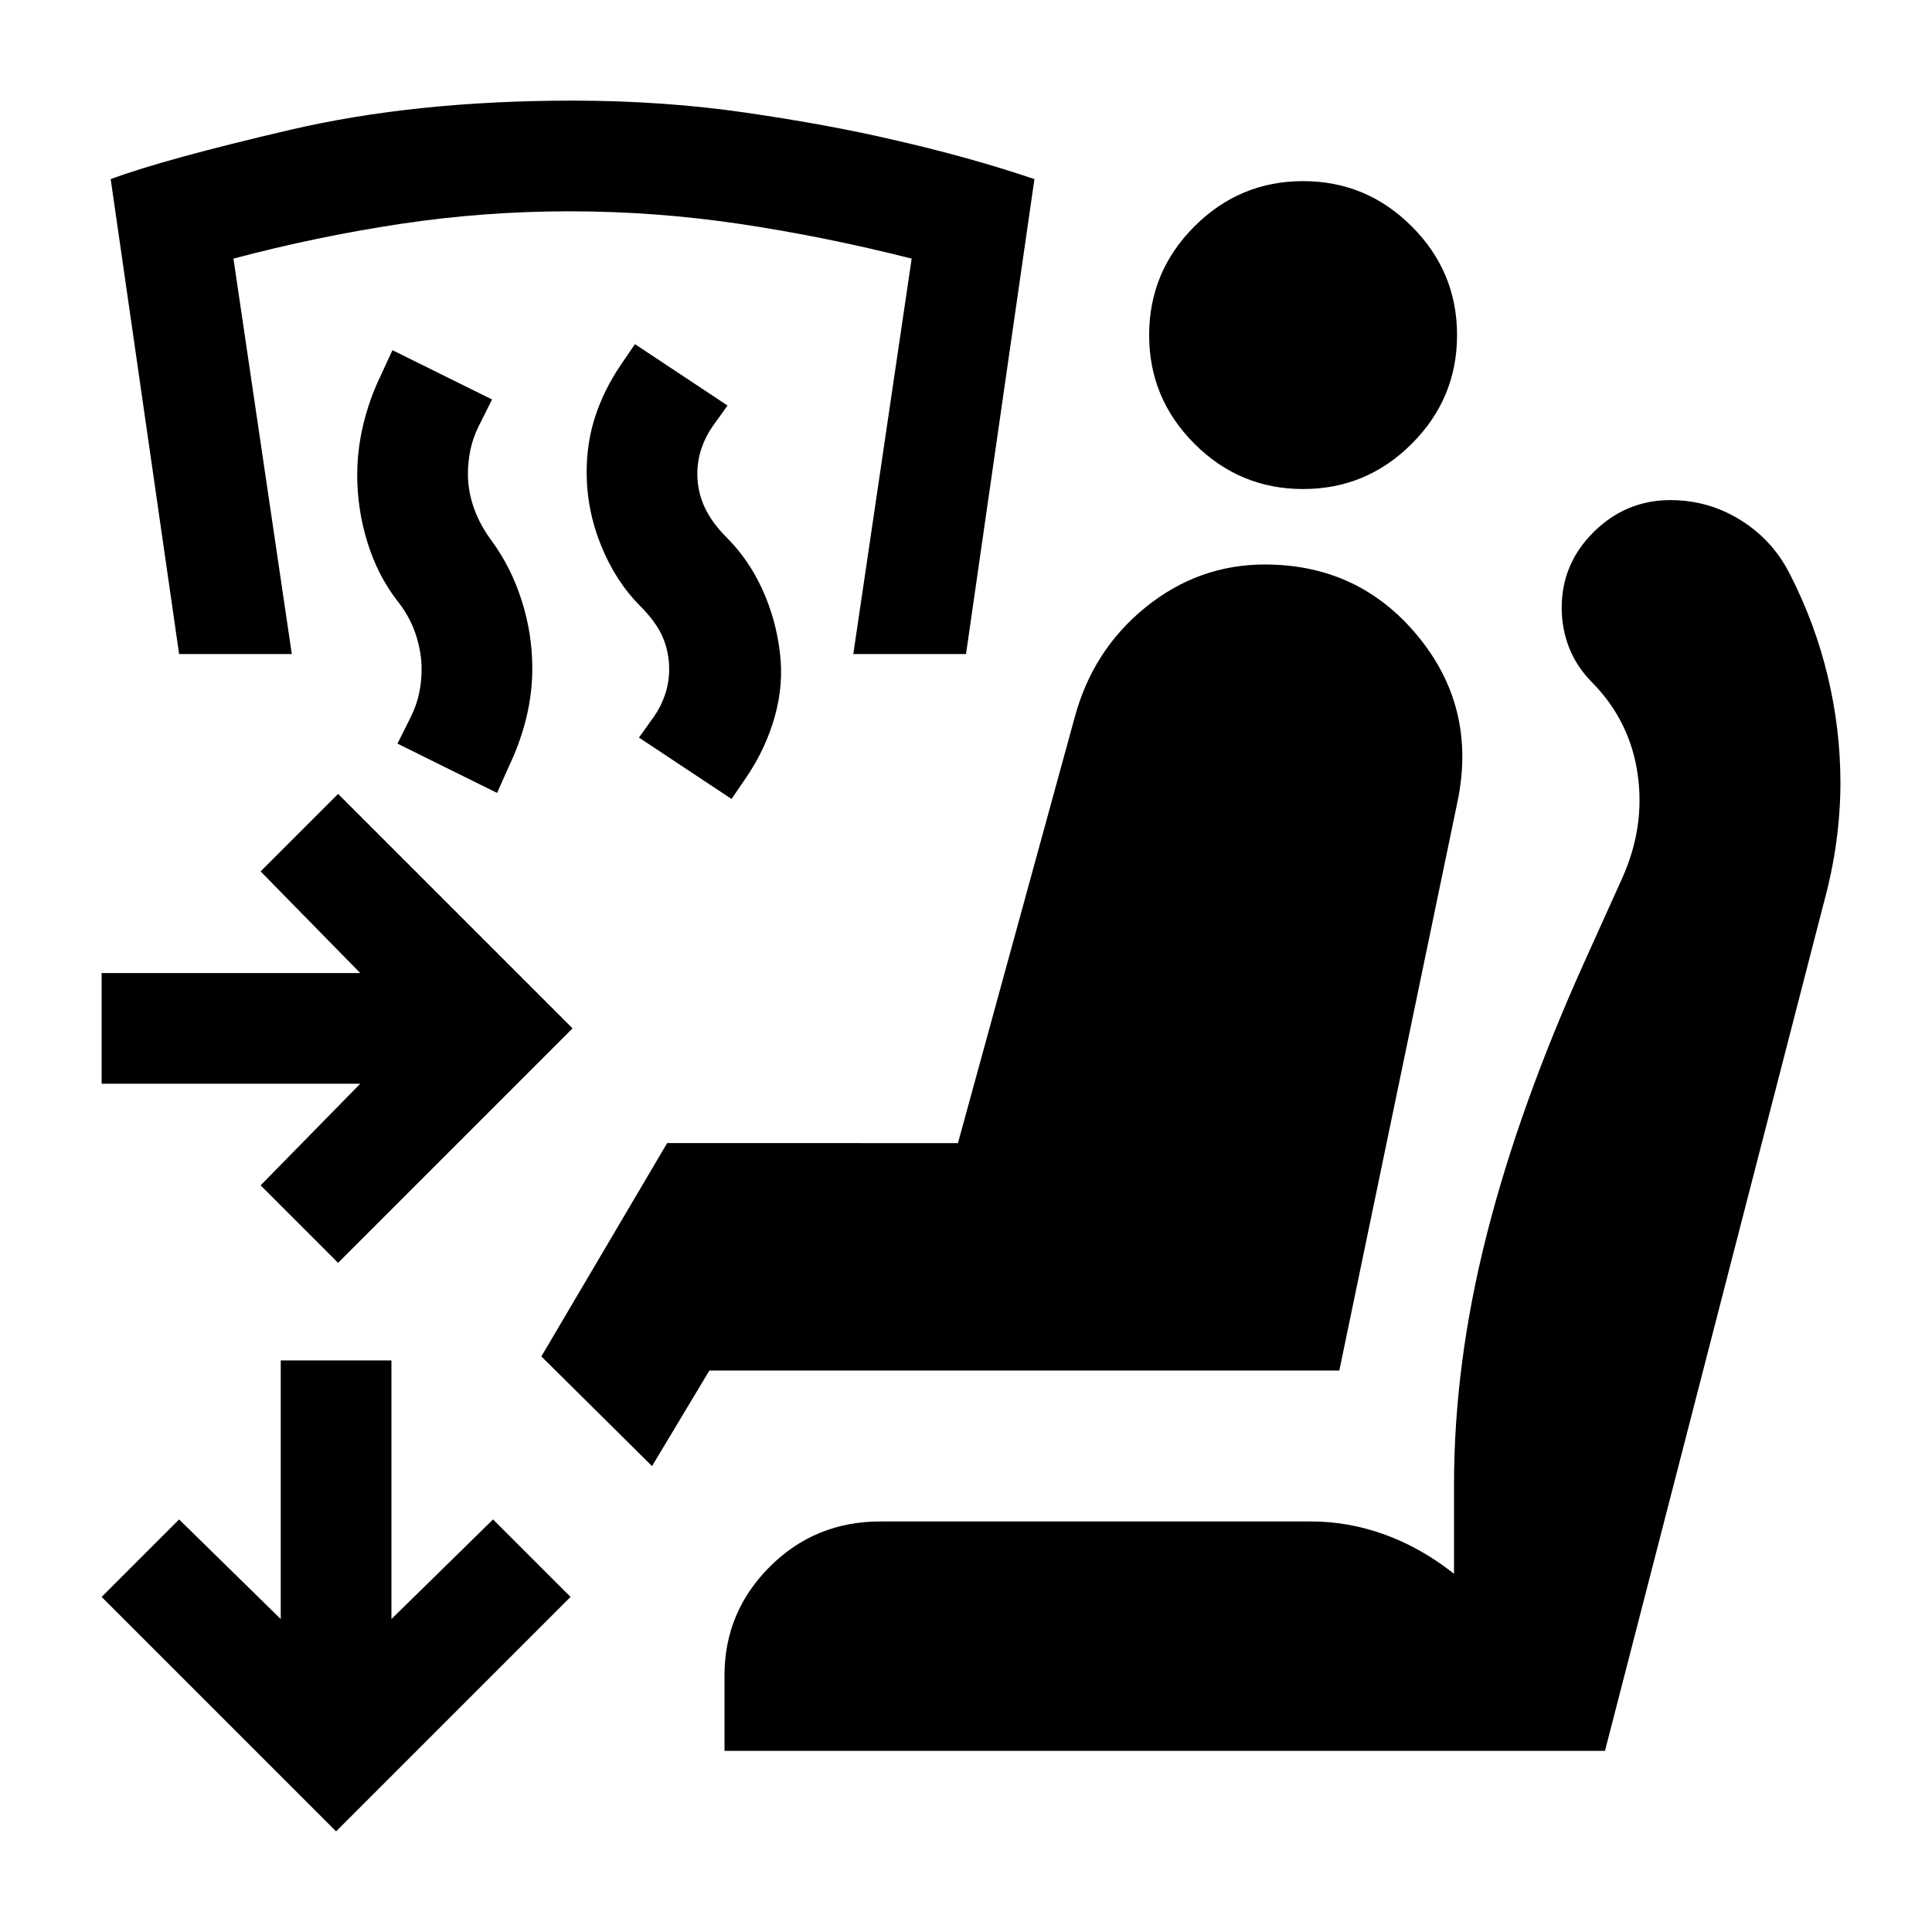 <svg xmlns="http://www.w3.org/2000/svg" height="24" viewBox="0 -960 960 960" width="24"><path d="M168-332.5 129.5-371l49.5-50.5H50.5v-55H179L129.5-527l38.5-38.5L284.5-449 168-332.5ZM167-50 50.5-166.5 89-205l50.5 49.5V-284h55v128.5L245-205l38.5 38.5L167-50Zm157-181.5L269-286l62.5-106H476l58-211.5q9-33.5 35.25-54.75t59.25-21.25q46.5 0 75.75 35.25T724.5-563l-59 284h-313L324-231.5ZM360-90v-37.5q0-31.5 22.5-54t55-22.5h214q18.5 0 36.5 6.5t34.5 19.5v-44.5q0-60 16.25-124t48.75-136l18.5-41q11.5-25.5 7.75-51.75T791.5-620.5q-8-8-11.75-17.5T776-658q0-22 16-37.75t38-15.75q19 0 35 10t24.5 27q12.5 24.5 18.75 50.75T914.5-571q0 14-2 29t-6.5 31.5L797.5-90H360Zm287.5-627q-31.5 0-54-22.5t-22.5-54q0-31.5 22.5-54t54-22.5q31.5 0 54 22.5t22.5 54q0 31.5-22.5 54t-54 22.5Zm-284 154-46-30.5L325-604q3.5-5 5.5-11t2-12.5q0-8.5-3.25-16T318-659q-12-12-19.25-29.75t-7.25-36.75q0-14.5 4.25-27.5T308-778l7.5-11 46 30.5L354-748q-3.5 5-5.5 11t-2 12.5q0 8.5 3.5 16.25T361-693q11 11 17.75 25.75T387.5-636q2 16-2.5 32t-14 30l-7.5 11ZM247-566l-49.5-24.5 6.5-13q3-6 4.25-12t1.25-12q0-8.5-3-17.5t-9.5-17q-9.5-12.5-14.5-28.75t-5-33.25q0-12.5 3-25t8.5-24l6-13 49.5 24.5-6.5 13q-3 6-4.25 12t-1.25 12q0 8.5 3 17t9 16.5q9.5 13 14.75 29.5t5.25 33.5q0 12.5-3 24.75T253-579.5l-6 13.5Zm233-69h-56l29-196.5q-43.5-11-85.5-17.25T283-855q-42.5 0-84 6.25t-83 17.25L145-635H89L55-871q27-10 89.25-24.5T284.5-910q45 0 86.25 6T444-890.5q37.5 8.5 70 19.5l-34 236Z"/></svg>